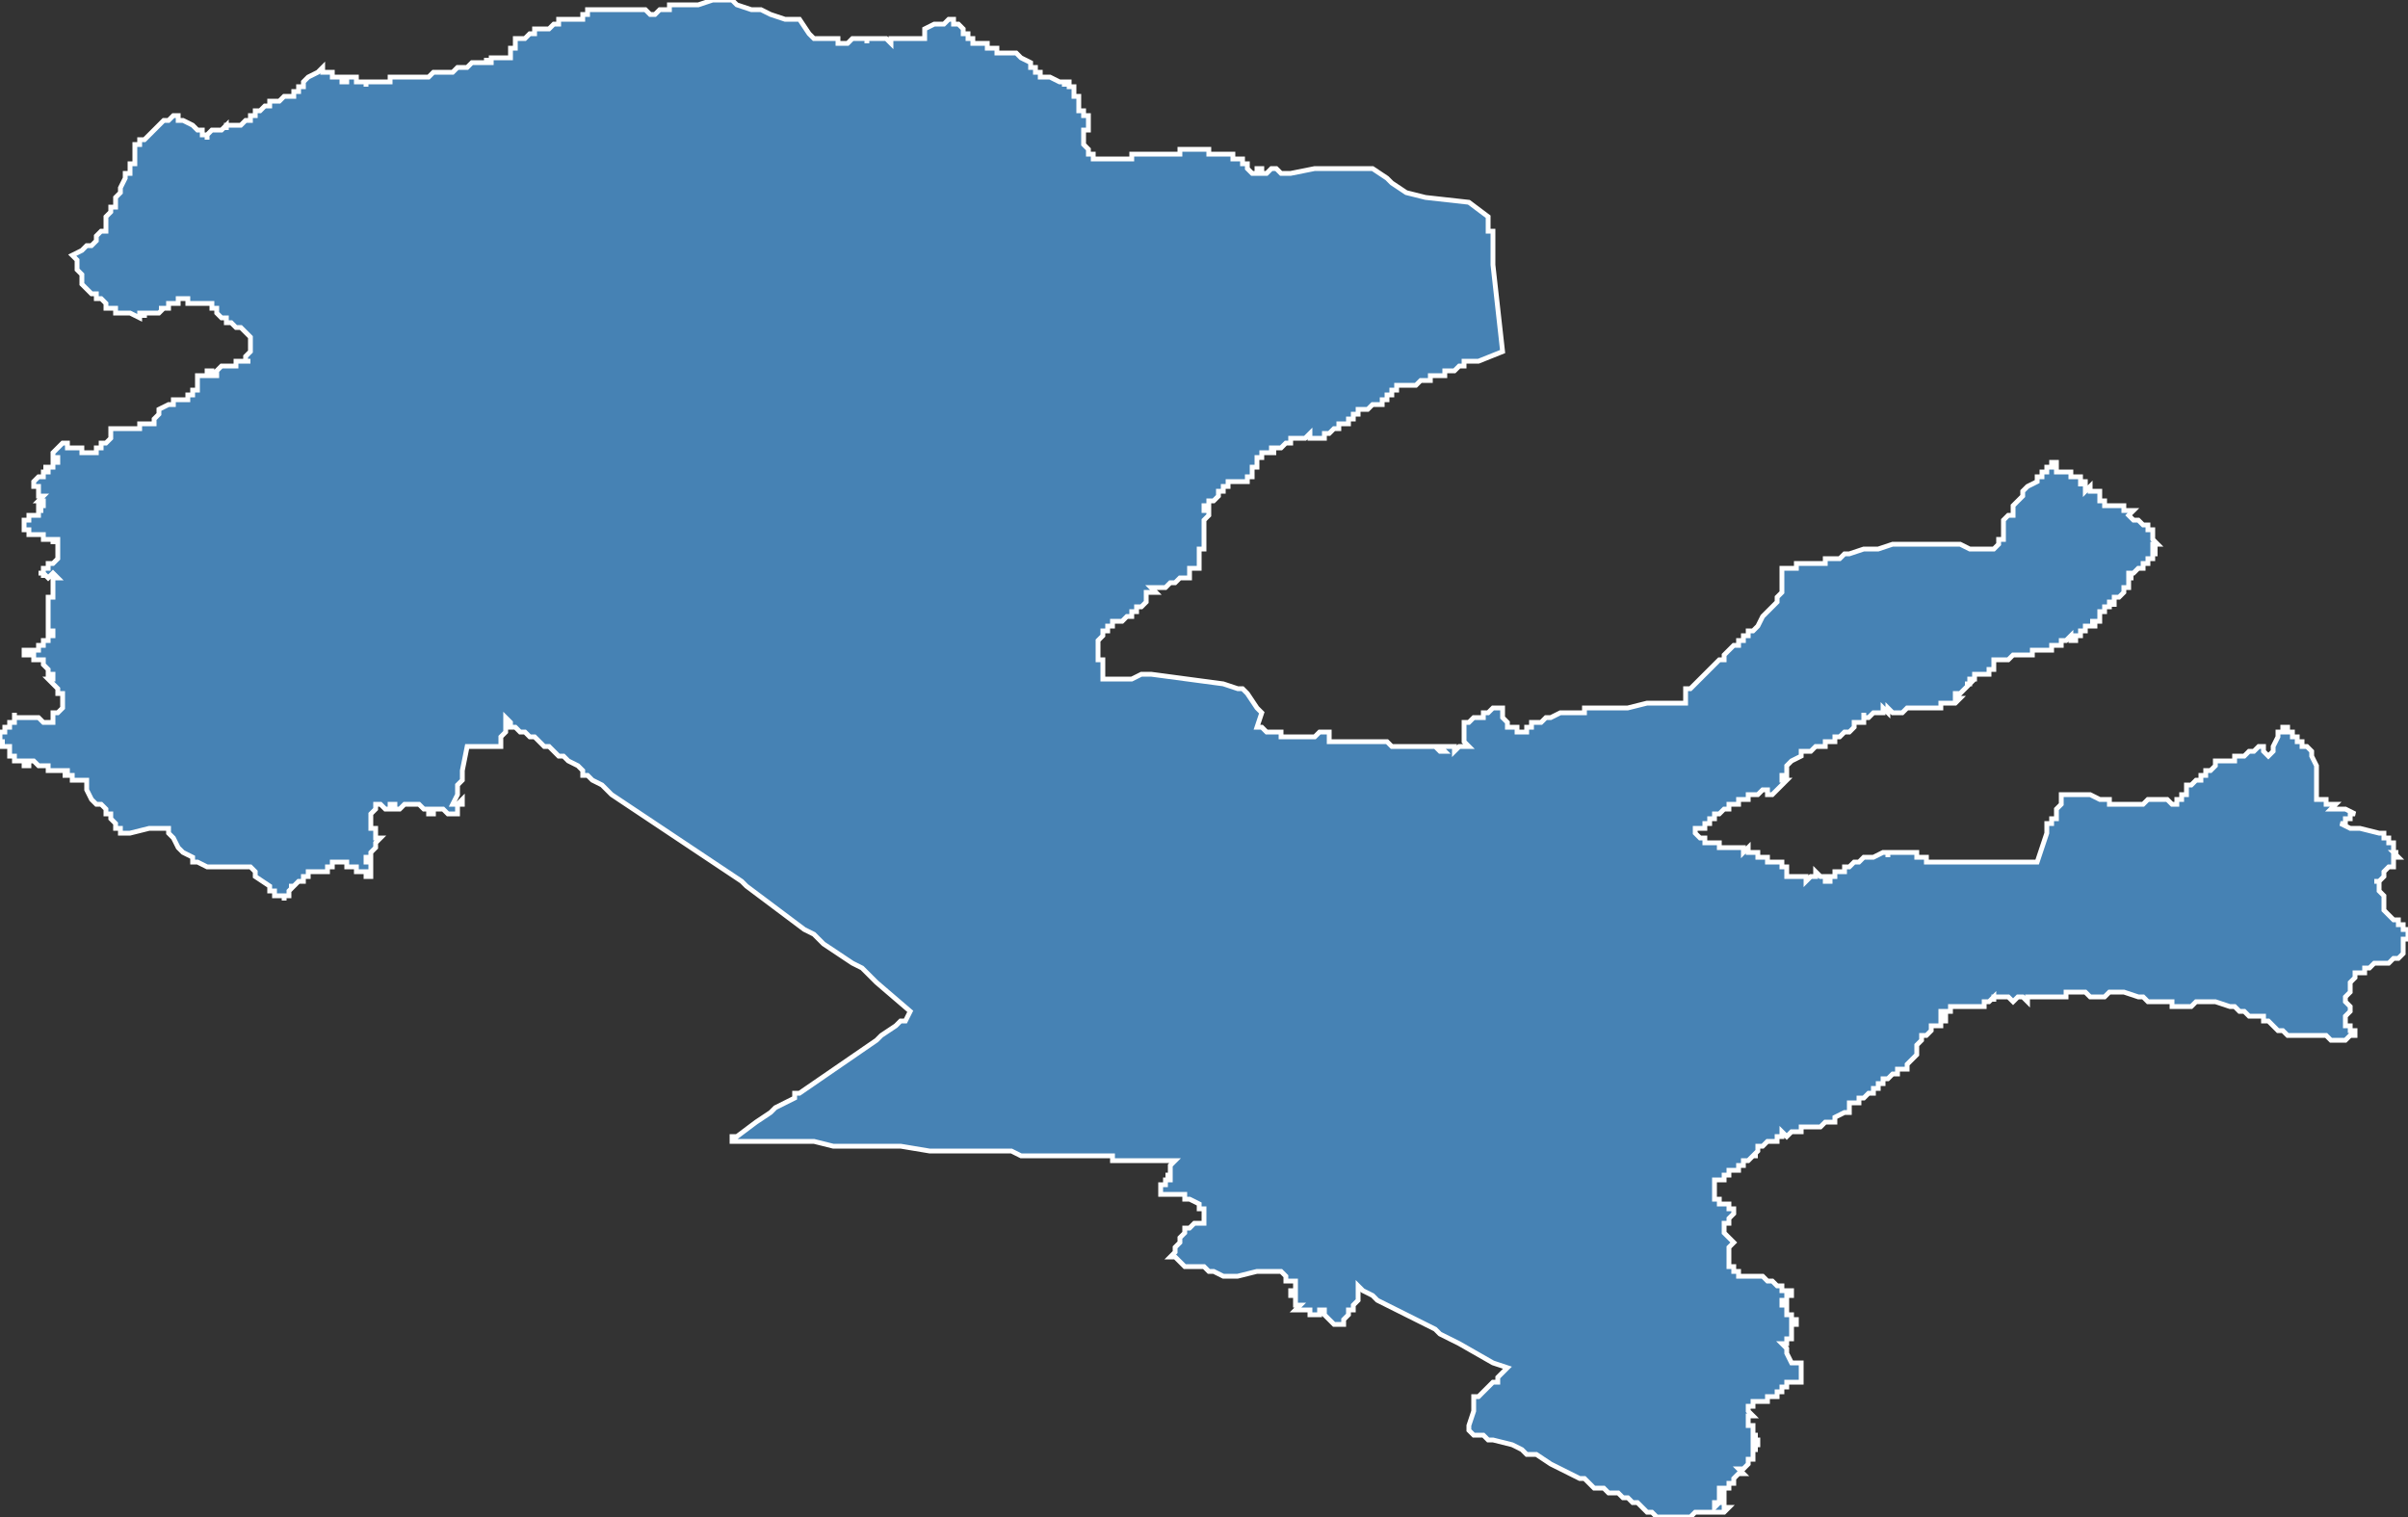 <?xml version="1.0" encoding="utf-8"?>
<svg version="1.1" id="svgmap" xmlns="http://www.w3.org/2000/svg" xmlns:xlink="http://www.w3.org/1999/xlink" x="0px" y="0px" width="100%" height="100%" viewBox="0 0 500 315">
<rect x="0" y="0" width="500" height="315" fill="#333333" stroke="none"/>
<polygon points="7,137 7,137 7,137 7,136 7,136 7,136 6,136 6,136 6,136 6,136 5,136 5,136 5,135 5,135 6,135 6,135 7,135 7,135 7,135 8,135 8,135 8,135 8,135 8,134 9,134 9,133 9,133 9,133 10,133 10,133 10,133 10,133 10,133 10,133 10,132 10,132 10,132 10,132 10,132 10,132 11,132 11,132 11,131 11,131 11,131 11,131 11,131 11,131 10,131 10,131 10,131 10,131 10,131 10,131 10,131 10,131 10,131 10,131 10,131 10,130 10,130 10,130 10,130 10,130 10,130 10,130 10,129 10,129 10,129 10,129 10,129 10,129 10,129 10,129 10,129 10,128 10,128 10,128 10,128 10,128 10,128 10,128 10,128 10,128 10,128 10,128 10,128 10,128 10,128 10,128 10,127 10,127 10,127 10,126 10,126 10,126 10,126 10,126 10,125 10,125 10,125 10,125 10,125 10,125 10,124 10,124 10,124 10,124 11,124 11,124 11,124 11,123 11,123 11,123 11,123 11,123 11,123 11,123 11,123 11,123 11,123 11,122 11,122 11,122 11,122 11,122 11,122 11,121 11,121 11,121 11,121 11,121 11,121 11,120 11,120 12,120 11,119 11,119 11,119 11,119 10,120 10,120 10,120 10,120 10,120 10,120 9,119 9,119 9,120 9,120 9,120 9,120 9,119 9,119 8,119 8,119 8,119 8,119 8,119 9,119 9,119 9,119 9,119 9,119 9,118 9,118 9,118 9,118 9,118 10,118 10,118 10,118 10,117 10,117 10,117 10,117 10,117 10,117 11,117 11,117 11,117 12,116 12,116 12,116 12,116 12,116 12,115 12,115 12,115 12,115 12,115 12,115 12,115 12,115 12,115 12,114 12,114 12,114 12,113 12,113 12,113 12,113 12,113 12,112 12,112 11,112 11,113 11,112 11,112 11,112 10,112 10,112 10,112 10,112 9,112 9,111 9,111 9,111 9,111 8,111 7,111 7,111 7,111 7,111 7,111 6,111 6,111 6,110 5,110 5,109 5,109 5,109 5,108 5,108 5,108 5,108 5,108 6,108 6,108 6,108 6,108 6,108 6,108 6,107 6,107 6,107 7,107 7,107 7,107 7,107 8,107 8,107 8,107 8,107 8,107 8,107 8,107 8,107 8,107 8,107 8,106 8,106 8,106 9,106 9,106 9,106 8,106 8,106 8,106 8,106 8,105 9,105 9,105 9,105 9,105 9,104 9,104 9,104 8,104 8,104 8,104 9,103 9,103 8,103 8,103 8,103 8,103 8,102 8,102 8,102 8,102 8,102 8,101 8,101 7,101 7,101 7,100 7,100 8,99 8,99 8,99 9,99 9,98 9,98 10,98 10,98 10,98 10,97 9,97 9,97 9,97 9,97 9,97 9,97 9,97 9,97 10,97 10,97 10,97 10,97 11,97 11,97 11,96 11,96 11,96 12,96 12,96 12,96 12,96 12,96 12,95 12,95 11,95 11,95 11,95 11,95 11,94 11,94 11,94 11,94 11,94 12,93 12,93 12,93 12,93 12,93 13,92 13,92 13,92 14,92 14,92 14,92 14,93 14,93 14,93 14,93 14,93 15,93 15,93 15,93 15,93 16,93 16,93 16,93 17,93 17,94 17,94 17,94 17,94 17,94 18,94 18,94 18,94 19,94 19,94 20,94 20,94 20,93 20,93 21,93 21,93 21,93 21,93 21,93 21,93 21,92 22,92 22,92 22,92 22,92 22,92 22,92 23,91 23,91 23,91 23,91 23,91 23,91 23,91 23,90 23,90 23,90 23,90 23,90 23,89 23,89 23,89 23,89 23,89 23,89 23,89 23,89 23,89 23,89 24,89 24,89 24,89 24,89 24,89 24,89 24,89 24,89 24,89 25,89 25,89 25,89 25,89 25,89 25,89 25,89 25,89 26,89 26,89 26,89 26,89 26,89 27,89 27,89 28,89 28,89 28,89 29,89 29,89 29,89 29,89 29,89 29,89 29,88 29,88 30,88 30,88 30,88 30,88 31,88 31,88 31,88 31,88 31,88 32,88 32,88 32,87 32,87 32,87 32,87 33,86 33,86 33,86 33,86 33,86 33,86 33,85 33,85 35,84 35,84 35,84 35,84 36,84 36,84 36,84 36,83 37,83 37,83 37,83 37,83 37,83 38,83 38,83 38,83 39,83 39,83 39,82 39,82 40,82 40,82 40,82 40,82 40,82 40,81 40,81 40,81 40,81 41,81 41,80 41,80 41,79 41,79 41,79 41,78 42,78 43,78 43,78 43,77 44,77 44,77 44,77 44,77 44,77 44,78 44,78 45,78 45,78 45,78 45,77 45,77 45,77 46,76 49,76 49,76 49,76 49,76 49,75 49,75 50,75 50,75 50,75 51,75 51,75 51,75 51,75 51,75 52,75 52,75 52,75 51,75 51,74 51,74 52,73 52,72 52,71 52,71 52,71 52,70 52,70 52,70 51,69 51,69 51,69 50,68 49,68 48,67 48,67 48,67 47,67 47,67 47,66 47,66 47,66 46,66 45,65 45,65 45,64 45,64 44,64 44,64 44,63 44,63 44,63 44,63 44,63 44,63 44,63 43,63 43,63 43,63 43,63 42,63 42,63 42,63 41,63 41,63 41,63 41,63 41,63 41,63 41,63 40,63 40,63 40,63 40,63 40,63 40,63 39,63 39,62 38,62 38,62 38,62 37,62 37,62 37,62 37,62 37,62 37,62 37,62 37,62 37,62 37,62 37,62 37,62 37,62 37,63 37,63 37,63 37,63 37,63 37,63 37,63 36,63 36,63 36,63 36,63 36,63 36,63 36,63 36,63 36,63 36,63 36,63 36,63 36,63 36,63 36,63 36,63 36,63 36,63 36,63 36,63 36,63 36,63 36,63 36,63 36,63 36,63 36,63 36,63 35,63 35,64 35,64 35,64 35,64 35,64 35,64 35,64 35,64 35,64 35,64 34,64 34,64 34,64 34,64 34,64 34,64 34,64 34,64 34,64 34,64 34,64 34,64 34,64 33,64 33,64 33,64 33,64 33,64 33,64 33,64 34,64 33,65 33,65 33,65 33,65 33,65 33,65 33,65 33,65 33,65 33,65 32,65 32,65 32,65 32,65 32,65 32,65 32,65 32,65 32,65 32,65 32,65 32,65 32,65 32,65 32,65 32,65 32,65 32,65 32,65 31,65 31,65 31,65 31,65 31,65 31,65 31,65 31,65 31,65 31,65 31,65 30,65 30,65 30,65 30,65 30,65 30,65 30,66 30,66 30,66 30,65 30,65 29,65 29,65 29,65 29,65 29,66 29,66 29,66 29,66 29,66 29,66 29,66 27,65 27,65 27,65 27,65 26,65 26,65 26,65 26,65 26,65 26,65 26,65 26,65 26,65 26,65 26,65 25,65 25,65 25,65 25,65 25,65 25,65 25,65 25,65 24,65 24,65 24,65 24,65 24,64 23,64 22,64 22,64 22,63 21,62 20,62 20,62 20,61 20,61 20,61 20,61 19,61 19,61 19,61 18,60 18,60 18,60 18,60 17,59 17,59 17,59 17,59 17,59 17,58 17,58 17,58 17,58 17,58 17,57 17,57 16,56 16,56 16,55 16,55 16,55 16,55 16,55 16,55 16,55 16,54 16,54 15,53 15,53 15,53 15,53 15,53 15,53 17,52 18,51 18,51 19,51 20,50 20,49 21,48 21,48 21,48 22,48 22,48 22,48 22,48 22,47 22,46 22,45 22,45 23,44 23,44 23,44 23,43 24,43 24,43 24,42 24,42 24,42 24,41 25,40 25,40 25,39 25,39 26,37 26,37 26,36 26,36 27,36 27,34 28,34 28,34 28,33 28,33 28,33 28,32 28,32 28,32 28,31 28,31 28,31 28,31 28,31 28,30 29,30 29,29 30,29 30,29 31,28 31,28 32,27 32,27 32,27 32,27 32,27 33,26 33,26 33,26 34,25 35,25 35,25 35,25 36,24 36,24 36,24 37,24 37,24 37,24 37,25 37,25 37,25 38,25 40,26 40,26 40,26 41,27 41,27 41,27 42,27 42,27 42,27 42,27 42,28 43,28 43,28 43,29 43,28 44,27 44,27 44,27 45,27 45,27 45,27 46,27 47,26 47,26 47,27 47,27 47,27 47,26 47,26 48,26 48,26 50,26 50,26 51,25 51,25 52,25 52,24 53,24 53,24 53,24 53,23 54,23 54,23 55,22 56,22 56,21 57,21 57,21 58,21 58,21 58,21 59,20 59,20 60,20 61,20 61,19 61,19 62,19 62,19 62,19 62,18 62,18 63,18 63,18 63,18 63,18 63,18 63,18 63,17 64,16 66,15 66,15 67,14 67,14 67,14 67,14 67,14 67,14 67,14 67,14 67,15 68,15 68,15 68,15 68,15 68,15 68,15 68,15 69,15 69,15 69,15 69,16 69,16 69,16 70,16 70,16 70,16 70,16 70,16 70,16 70,16 70,16 70,16 70,16 70,16 71,16 71,17 71,17 71,17 71,17 71,17 72,17 72,17 72,17 72,16 72,16 72,16 72,16 72,16 72,16 72,16 73,16 73,16 73,16 73,16 73,16 73,16 73,16 73,16 73,16 73,16 74,16 74,16 74,17 74,17 75,17 75,17 75,17 75,17 76,17 76,17 76,18 76,18 76,18 76,17 78,17 78,17 79,17 79,17 79,17 80,17 80,17 81,17 81,17 81,17 81,17 81,16 81,16 81,16 81,16 82,16 82,16 82,16 82,16 82,16 82,16 83,16 83,16 83,16 83,16 84,16 84,16 85,16 85,16 85,16 85,16 86,16 86,16 86,16 87,16 87,16 87,16 87,16 87,16 87,16 88,16 88,16 88,16 88,16 88,16 88,16 88,16 88,16 88,16 89,16 89,16 89,16 89,16 89,16 90,15 90,15 90,15 90,15 91,15 92,15 92,15 93,15 93,15 93,15 94,15 94,15 94,15 94,15 94,15 94,15 94,15 95,14 95,14 95,14 96,14 97,14 98,13 99,13 99,13 99,13 99,13 99,13 99,13 99,13 99,13 99,13 99,13 99,13 100,13 100,13 100,13 100,13 100,13 100,13 101,13 101,13 101,13 101,13 101,13 101,13 101,12 101,13 101,13 102,13 102,13 102,12 102,12 102,12 103,12 103,12 103,12 104,12 104,12 105,12 105,12 105,12 105,12 105,12 105,12 106,12 106,11 106,11 106,11 106,11 106,11 106,11 106,11 106,11 106,11 106,10 106,10 106,10 106,10 106,10 106,10 107,10 107,9 107,9 107,9 107,9 107,9 107,9 107,9 107,9 107,9 107,9 107,9 107,9 107,9 107,9 107,9 107,9 107,9 107,9 107,8 107,8 107,8 107,8 108,8 108,8 108,8 108,8 109,8 109,8 109,8 109,8 109,8 109,8 109,8 110,7 110,7 110,7 110,7 110,7 111,7 111,7 111,7 111,7 111,7 111,7 111,7 111,7 111,6 111,6 112,6 112,6 112,6 112,6 113,6 113,6 113,6 113,6 113,6 114,6 114,6 115,5 115,5 116,5 116,4 116,4 117,4 117,4 117,4 117,4 117,4 117,4 117,4 117,4 117,4 117,4 118,4 118,4 118,4 118,4 118,4 118,4 118,4 118,4 118,4 118,4 119,4 119,4 119,4 119,4 119,4 119,4 120,4 120,4 120,4 120,4 121,4 121,3 121,3 122,3 122,3 122,3 122,3 122,2 122,2 122,2 122,2 122,2 122,2 122,2 122,2 122,2 122,2 123,2 124,2 124,2 124,2 124,2 125,2 127,2 128,2 129,2 130,2 131,2 131,2 131,2 132,2 132,2 133,2 133,2 134,2 135,3 135,3 136,3 136,3 137,2 137,2 139,2 139,1 140,1 140,1 141,1 142,1 143,1 144,1 144,1 145,1 148,0 148,0 150,0 151,0 152,0 152,0 153,1 153,1 153,1 156,2 158,2 158,2 158,2 160,3 163,4 166,4 166,4 166,4 168,7 168,7 168,7 168,7 168,7 169,8 171,8 172,8 174,8 174,9 175,9 176,9 176,9 177,8 178,8 179,8 179,8 180,8 180,9 180,8 180,8 180,8 181,8 181,8 181,8 181,8 182,8 182,8 183,8 184,8 184,8 185,9 185,8 186,8 186,8 187,8 188,8 188,8 189,8 189,8 189,8 190,8 190,8 191,8 192,8 192,8 192,6 194,5 196,5 197,4 197,4 197,4 197,4 197,4 198,4 198,4 198,4 198,4 198,5 198,5 198,5 198,5 198,5 199,5 199,5 199,5 199,5 200,6 200,6 200,6 200,6 200,7 200,7 200,7 200,7 200,7 201,7 201,7 201,7 201,8 201,8 201,8 201,8 201,8 201,8 201,8 201,8 201,8 201,8 201,8 202,8 202,9 202,9 202,9 202,9 202,9 202,9 202,9 202,9 202,9 202,9 203,9 203,9 203,9 204,9 204,9 204,9 204,9 204,9 204,9 204,9 204,9 205,9 205,9 205,9 205,10 205,10 205,10 205,10 205,10 205,10 206,10 206,10 206,10 206,10 206,10 206,10 206,10 206,10 207,10 207,11 207,11 207,11 207,11 207,11 207,11 207,11 207,11 208,11 208,11 208,11 208,11 208,11 209,11 209,11 209,11 209,11 209,11 210,11 211,11 211,11 212,12 214,13 214,13 214,14 214,14 215,14 215,15 216,15 216,15 216,15 216,16 216,16 216,16 216,16 216,16 216,16 217,16 217,16 218,16 218,16 218,16 220,17 220,17 220,17 220,17 220,17 221,17 221,17 221,18 221,18 221,17 222,17 222,18 222,18 223,18 223,18 223,18 223,18 223,18 223,18 223,19 223,19 223,19 223,19 223,19 223,19 223,19 223,20 223,20 224,20 224,20 224,20 224,20 224,20 224,20 224,20 224,20 224,20 224,21 224,21 224,21 224,21 224,21 224,21 224,21 224,22 224,22 224,22 224,22 224,22 224,23 224,23 225,23 225,23 225,23 225,23 225,24 226,24 226,24 226,24 226,25 226,25 226,25 226,25 226,25 226,25 226,25 226,25 226,25 226,25 226,26 226,26 226,26 226,26 226,26 226,26 226,26 226,26 226,26 226,26 226,26 226,26 226,26 226,26 226,27 226,27 226,27 226,27 226,27 225,27 225,27 226,27 225,27 225,27 225,27 225,28 225,28 225,28 225,28 225,28 225,28 225,28 225,28 225,28 225,28 225,28 225,28 225,29 225,29 225,29 225,29 225,29 225,30 225,30 225,30 225,30 225,30 226,31 226,31 226,31 226,31 226,31 226,31 226,31 226,32 226,32 226,32 226,32 226,32 227,32 227,32 227,32 227,32 227,32 227,32 227,32 227,32 227,32 227,32 227,33 228,33 228,33 228,33 228,33 228,33 228,33 228,33 228,33 229,33 229,33 229,33 229,33 230,33 230,33 230,33 230,33 231,33 231,33 231,33 231,33 231,33 231,33 231,33 231,33 231,33 232,33 232,33 232,33 232,33 232,33 232,33 232,33 233,33 233,33 233,33 233,33 233,33 233,33 234,33 234,33 234,33 234,33 234,33 234,33 235,33 235,33 235,32 236,32 236,32 236,32 236,32 236,32 237,32 237,32 237,32 237,32 237,32 238,32 238,32 238,32 238,32 239,32 239,32 239,32 239,32 239,32 240,32 240,32 240,32 241,32 241,32 241,32 241,32 241,32 241,32 242,32 242,32 243,32 243,32 244,32 244,32 245,32 245,32 245,32 245,31 246,31 247,31 247,31 247,31 248,31 249,31 249,31 250,31 250,31 251,31 251,32 251,32 251,32 251,32 252,32 252,32 252,32 252,32 253,32 253,32 254,32 254,32 256,32 256,32 256,32 256,32 256,32 256,33 256,33 256,33 256,33 257,33 257,33 258,33 258,33 258,34 258,34 258,34 258,34 259,34 259,34 259,34 259,34 259,35 260,36 260,36 261,36 261,36 261,35 261,35 262,35 262,35 262,36 262,36 262,35 262,36 263,36 263,36 263,36 264,35 264,35 265,35 265,35 266,36 266,36 266,36 266,36 267,36 267,36 267,36 268,36 268,36 268,36 273,35 274,35 275,35 277,35 280,35 280,35 281,35 283,35 285,35 288,37 288,37 289,38 289,38 292,40 296,41 305,42 309,45 309,48 310,48 310,50 310,51 310,55 310,55 312,73 307,75 307,75 306,75 306,75 305,75 305,75 304,75 304,75 304,76 304,76 303,76 303,76 303,76 303,76 302,77 302,77 302,77 301,77 300,77 300,77 300,77 300,77 300,77 300,78 298,78 297,78 297,78 297,79 296,79 296,79 295,79 295,79 295,79 294,80 294,80 294,80 294,80 293,80 293,80 293,80 293,80 292,80 291,80 291,80 291,80 291,80 290,80 290,80 290,81 290,81 290,81 289,81 289,81 289,81 289,81 289,82 289,82 288,82 288,82 288,83 288,83 288,83 287,83 287,84 286,84 286,84 286,84 285,84 285,84 284,85 283,85 283,85 283,85 283,85 282,85 282,86 282,86 282,86 282,86 281,86 281,86 281,86 281,86 281,86 281,86 281,86 281,87 281,87 281,87 281,87 281,87 280,87 280,87 280,87 280,88 280,88 280,88 279,88 279,88 279,88 279,88 278,88 278,88 278,89 278,89 277,89 277,89 277,89 276,90 276,90 276,90 276,90 276,90 276,90 276,90 276,90 276,90 276,90 276,90 275,90 275,90 275,90 275,91 275,91 275,91 275,91 275,91 275,91 275,91 275,91 274,91 274,91 274,91 274,91 274,91 273,91 273,91 273,91 273,91 272,91 272,91 272,90 272,90 271,91 271,91 271,91 271,91 270,91 270,91 270,91 269,91 269,91 269,91 269,91 268,91 268,91 268,92 268,92 268,92 267,92 267,92 267,92 266,93 266,93 266,93 266,93 266,93 265,93 265,93 265,93 265,93 264,93 264,94 265,94 264,94 264,94 264,94 264,94 264,94 264,94 264,94 264,94 264,94 263,94 263,94 263,94 263,94 262,94 262,95 262,95 261,95 261,95 261,95 261,95 261,95 261,95 261,95 261,95 261,96 261,96 261,97 261,97 260,97 260,97 260,97 260,98 260,98 260,98 260,99 260,99 260,99 260,99 260,99 260,99 259,99 259,100 259,100 259,100 259,100 258,100 258,100 258,100 258,100 258,100 258,100 257,100 257,100 256,100 256,100 255,100 255,100 255,101 255,101 255,101 255,101 255,101 254,101 254,101 254,101 254,101 254,101 254,101 254,101 254,101 254,101 254,101 254,102 254,102 253,102 253,102 253,102 253,102 253,102 253,102 253,103 253,103 253,103 253,103 253,103 253,103 253,103 253,103 253,103 252,104 252,104 252,104 252,104 252,104 252,104 252,104 251,104 251,105 251,105 251,105 250,105 250,105 250,105 250,106 250,106 250,106 250,106 250,106 250,106 251,106 251,106 251,107 251,107 251,107 251,107 250,108 250,108 250,108 250,108 250,108 250,109 250,109 250,109 250,109 250,109 250,110 250,110 250,110 250,110 250,110 250,110 250,111 250,111 250,111 250,112 250,112 250,113 250,114 250,114 250,114 249,114 249,115 249,115 249,116 249,117 249,117 249,117 249,117 249,118 249,118 249,118 249,118 249,118 249,118 249,118 247,118 247,118 247,118 247,119 247,119 247,119 247,119 247,119 247,120 246,120 246,120 246,120 245,120 244,121 244,121 243,121 243,121 242,122 242,122 242,122 241,122 240,122 240,122 240,122 239,122 240,123 239,123 239,123 239,123 238,123 238,123 238,123 238,123 238,123 238,123 238,123 238,124 238,124 238,124 238,125 238,125 237,126 237,126 237,126 236,126 236,127 235,127 235,127 235,127 235,128 234,128 234,128 234,128 233,129 233,129 233,129 232,129 232,129 231,129 231,130 231,130 231,130 230,130 230,131 230,131 230,131 229,131 229,132 229,132 229,132 228,133 228,133 228,133 228,133 228,134 228,134 228,134 228,134 228,135 228,135 228,135 228,136 228,136 228,136 228,137 228,137 228,137 229,137 229,138 229,138 229,138 229,138 229,138 229,138 229,141 229,141 229,141 230,141 230,141 230,141 235,141 237,140 237,140 238,140 239,140 254,142 257,143 257,143 257,143 258,143 258,143 259,144 261,147 262,148 262,148 261,151 261,151 261,151 262,151 262,151 262,151 263,152 263,152 263,152 264,152 264,152 264,152 265,152 265,152 266,152 266,153 266,153 267,153 267,153 267,153 267,153 268,153 268,153 269,153 270,153 270,153 271,153 271,153 271,153 271,153 272,153 272,153 272,153 273,153 273,153 274,152 274,152 274,152 274,152 274,152 274,152 275,152 275,152 275,152 276,152 276,152 276,152 276,153 276,153 276,153 276,154 276,154 276,154 276,154 277,154 278,154 278,154 279,154 279,154 280,154 280,154 284,154 284,154 285,154 286,154 287,154 287,154 288,154 289,155 289,155 289,155 291,155 292,155 295,155 296,155 296,155 298,155 298,155 299,156 300,156 300,156 300,156 300,156 299,155 299,155 299,155 299,155 299,155 299,155 299,155 299,155 300,155 300,155 300,155 301,155 301,155 302,155 302,156 302,156 303,155 304,155 304,155 305,155 305,155 305,155 304,154 304,153 304,153 304,152 304,151 304,151 304,150 305,150 305,150 305,150 305,150 306,149 306,149 306,149 307,149 307,149 307,149 308,149 308,148 308,148 309,148 310,147 310,147 311,147 311,147 311,147 311,147 312,147 312,147 312,147 312,147 312,148 312,148 312,148 312,148 312,149 312,149 312,149 312,149 312,149 313,150 313,150 313,150 313,151 313,151 313,151 313,151 314,151 314,151 314,151 315,151 315,151 315,152 316,152 316,152 316,152 317,152 317,152 317,151 317,151 317,151 317,151 318,151 318,151 318,151 318,150 319,150 320,150 320,150 321,149 322,149 322,149 324,148 324,148 324,148 324,148 325,148 325,148 325,148 326,148 326,148 329,148 329,147 330,147 332,147 333,147 333,147 333,147 333,147 334,147 335,147 337,147 338,147 338,147 342,146 342,146 343,146 343,146 344,146 344,146 344,146 345,146 346,146 347,146 348,146 349,146 349,146 349,146 349,146 350,146 350,146 350,146 350,146 350,145 350,145 350,145 350,144 350,144 350,144 350,144 350,144 350,144 350,144 350,143 351,143 351,143 351,143 351,143 351,143 352,142 353,141 353,141 353,141 355,139 355,139 355,139 355,139 356,138 356,138 357,137 357,137 357,137 358,137 358,137 358,136 359,135 359,135 359,135 359,135 360,134 360,134 360,134 360,134 361,134 361,134 361,134 361,134 361,133 361,133 362,133 362,133 362,133 362,132 362,132 363,132 363,132 363,132 363,132 363,132 363,131 363,131 363,131 364,131 364,131 364,131 365,130 365,130 366,128 367,127 367,127 368,126 368,126 369,125 369,125 369,125 369,125 369,124 370,123 370,123 370,123 370,123 370,120 370,120 370,120 370,120 370,119 370,119 370,118 370,118 370,118 370,118 371,118 372,118 373,118 373,117 373,117 373,117 376,117 377,117 377,117 379,117 379,116 380,116 382,116 383,115 384,115 384,115 387,114 389,114 390,114 390,114 390,114 393,113 393,113 397,113 397,113 399,113 400,113 400,113 403,113 403,113 404,113 405,113 407,113 409,114 409,114 410,114 411,114 411,114 412,114 413,114 414,114 414,114 414,114 414,114 415,113 415,113 415,113 415,112 416,112 416,112 416,112 416,112 416,111 416,111 416,111 416,110 416,110 416,110 416,110 416,110 416,109 416,109 416,109 416,109 416,109 416,109 416,109 416,109 416,108 416,108 417,107 418,107 418,106 418,105 418,105 419,104 420,103 420,102 420,102 421,101 421,101 421,101 421,101 423,100 423,99 424,99 424,98 425,98 425,97 425,97 426,97 426,97 426,97 426,96 427,96 427,97 427,97 426,97 426,97 426,97 426,97 426,97 427,97 427,97 427,97 427,97 427,98 428,98 428,98 428,98 428,98 428,98 428,98 428,98 428,98 428,98 429,98 429,98 429,98 429,98 429,98 430,98 430,98 430,99 430,99 430,99 430,99 431,99 431,99 431,99 431,99 431,99 431,99 431,99 431,99 431,99 432,99 432,99 432,100 432,100 432,100 432,100 432,100 432,100 432,100 432,100 432,100 432,101 432,101 432,101 432,101 432,100 432,100 432,100 433,100 433,101 433,101 433,101 433,101 433,101 433,101 433,101 433,101 433,101 433,102 433,102 433,102 433,102 434,101 434,101 434,101 434,101 434,102 434,102 434,102 434,102 435,102 435,102 435,102 435,102 435,102 435,102 435,102 435,102 435,102 435,102 435,102 436,102 436,102 436,103 436,103 436,103 436,103 436,103 436,103 436,104 436,104 436,104 436,104 436,104 437,104 437,105 437,105 437,105 437,105 438,105 438,105 438,105 438,105 438,105 438,105 438,105 438,105 438,105 439,105 439,105 439,105 439,105 439,105 439,105 440,105 440,105 440,105 441,105 441,105 441,105 441,105 441,105 441,106 441,106 441,106 441,106 442,106 442,106 442,106 442,106 443,106 443,106 443,106 443,106 442,107 442,107 442,107 443,108 443,108 443,108 443,108 443,108 444,108 444,108 444,108 445,109 445,109 445,109 445,109 445,109 446,109 446,109 446,109 446,109 446,110 446,110 447,110 447,110 447,111 447,111 447,111 447,111 447,111 447,111 447,111 447,111 447,111 447,111 447,112 447,112 447,112 447,112 447,112 447,112 447,112 447,112 447,112 447,112 447,112 447,112 448,113 448,113 448,113 447,113 447,113 447,113 448,113 448,113 448,113 447,113 447,113 447,114 448,114 448,114 448,114 447,114 447,114 447,114 447,114 447,114 447,114 447,115 447,115 447,115 447,115 448,115 447,115 447,115 447,115 447,115 447,115 447,115 447,115 447,115 447,115 447,116 447,116 447,116 447,116 447,116 447,116 447,116 447,116 446,116 446,116 446,116 446,116 446,116 446,116 446,116 446,116 446,116 446,117 446,117 446,117 446,117 446,117 446,117 446,117 446,117 446,117 446,117 446,117 445,117 445,117 445,117 445,117 445,117 445,117 445,118 445,118 445,118 445,118 445,118 445,118 445,118 445,118 445,118 445,118 445,118 444,118 444,118 444,118 444,118 444,118 444,118 444,118 444,118 444,118 443,119 443,119 443,119 443,119 443,119 443,119 443,119 443,119 443,119 443,119 443,119 443,119 443,119 443,119 442,119 442,119 442,119 442,120 443,120 443,120 443,120 442,120 442,120 442,120 443,120 443,120 443,120 442,120 442,120 442,120 442,120 443,120 443,120 443,120 442,120 442,121 442,121 442,121 442,121 442,121 442,121 442,121 442,121 442,121 442,121 442,122 442,122 442,122 442,122 442,122 442,122 442,122 442,122 442,122 442,122 441,122 441,123 441,123 441,123 441,123 441,123 441,123 441,123 441,123 441,123 441,123 440,124 440,124 440,124 440,124 440,124 440,124 440,124 440,124 440,124 440,124 439,124 439,124 439,124 439,124 439,124 439,124 439,124 439,124 439,124 439,124 439,124 439,124 439,125 439,125 439,125 439,125 439,125 439,125 439,125 439,125 439,125 439,125 439,125 439,125 439,126 439,126 439,125 438,125 438,125 438,125 438,126 438,126 438,126 438,126 438,126 437,126 437,126 437,127 437,127 437,127 437,127 437,127 437,127 437,127 437,127 436,127 436,127 437,127 437,127 436,127 436,127 436,127 436,127 436,127 436,127 436,127 436,128 436,128 436,128 436,128 436,128 436,129 435,129 435,129 435,129 435,129 435,129 435,129 434,129 434,129 434,129 435,129 435,129 435,130 435,130 434,130 434,130 434,130 434,130 434,130 434,130 433,130 433,131 433,131 433,131 433,131 433,131 433,131 433,131 433,131 433,131 432,131 432,131 432,131 432,131 432,132 431,132 431,132 431,132 431,132 431,132 431,133 430,133 430,133 430,133 430,133 430,132 430,132 430,132 430,132 429,133 429,133 429,133 429,133 429,133 429,133 429,133 429,133 429,133 429,133 429,133 429,133 429,133 429,133 428,133 428,133 428,134 428,134 428,134 428,134 428,134 427,134 427,134 427,134 427,134 427,134 427,134 427,134 426,134 426,135 426,135 426,135 426,135 426,135 425,135 425,135 425,135 425,135 425,135 425,135 425,135 424,135 424,135 424,135 424,135 424,135 424,135 424,135 423,135 423,135 423,135 423,135 423,135 423,135 423,135 423,135 422,135 422,135 422,135 422,135 422,136 421,136 421,136 421,136 421,136 421,136 421,136 421,136 421,136 420,136 420,136 420,136 420,136 420,136 420,136 420,136 420,136 419,136 419,136 419,136 419,136 419,136 419,136 419,136 419,136 419,136 418,136 418,136 418,136 418,136 417,137 417,137 417,137 417,137 417,137 417,137 416,137 416,137 416,137 416,137 416,137 416,137 416,137 416,137 416,137 416,137 416,137 416,137 416,137 415,137 415,137 415,137 415,137 415,137 415,137 415,137 415,137 414,137 414,137 414,137 414,138 414,138 414,138 414,138 414,138 414,138 414,138 414,138 414,138 414,139 414,139 414,139 414,139 414,139 414,139 413,139 413,140 413,140 413,140 413,140 413,140 413,140 413,140 413,140 412,140 412,140 412,140 412,140 412,140 412,140 412,140 412,140 411,140 411,140 411,140 411,140 411,140 411,140 411,140 411,140 411,140 411,140 411,140 411,140 411,140 411,140 410,140 410,140 410,140 410,140 410,140 410,140 410,141 410,141 410,141 410,141 409,141 409,141 409,141 409,141 409,141 409,141 409,141 409,141 409,141 409,142 409,142 409,142 409,142 409,142 408,142 409,142 408,143 408,143 408,143 408,143 408,143 408,143 408,143 408,143 408,143 407,144 407,144 407,144 407,144 407,144 407,144 407,144 407,144 407,144 407,144 407,144 407,144 407,144 407,144 407,144 407,144 407,144 407,144 407,144 407,144 407,144 406,144 406,145 406,145 406,145 406,145 407,145 407,145 407,145 407,145 407,145 407,145 407,145 407,145 407,145 407,145 407,145 407,145 407,145 406,146 406,146 406,146 406,146 406,146 406,146 406,146 406,146 406,146 406,146 406,146 406,146 406,146 405,146 405,146 405,146 405,146 404,146 404,146 404,146 404,146 404,146 403,146 403,146 403,146 403,146 403,146 403,146 403,146 403,146 403,146 403,146 403,147 402,147 402,147 402,147 402,147 402,147 402,147 402,147 402,147 402,147 402,147 402,147 401,147 401,147 401,147 400,147 400,147 400,147 400,147 400,147 400,147 400,147 400,147 400,147 400,147 400,147 400,147 399,147 399,147 399,147 399,147 399,147 399,147 399,147 399,147 398,147 398,147 398,147 398,147 398,147 398,147 398,147 397,147 397,147 397,147 397,147 397,147 397,147 397,147 396,147 396,147 396,147 396,147 395,148 395,148 395,148 394,148 394,148 394,148 394,148 394,148 394,148 393,148 393,148 393,148 393,148 392,147 392,147 392,147 392,147 392,147 392,147 392,148 392,148 392,148 391,147 391,147 391,147 391,147 391,148 391,148 391,148 391,148 391,148 391,148 390,148 390,148 389,148 389,148 389,148 389,148 388,149 388,149 388,149 388,149 388,149 387,149 387,149 387,148 387,148 387,149 387,149 387,149 387,149 387,149 387,149 387,149 387,149 387,149 387,150 386,150 386,150 386,150 386,150 386,150 386,150 386,150 386,150 386,150 385,150 385,151 385,151 385,151 385,151 385,151 385,151 385,151 385,151 385,151 384,152 384,152 384,152 384,152 384,152 383,152 382,153 382,153 382,153 381,153 381,154 381,154 380,154 380,154 380,154 380,154 380,154 380,154 380,154 380,154 379,154 379,154 379,154 379,154 379,154 379,155 379,155 379,155 378,155 378,155 378,155 378,155 378,155 378,155 378,155 378,155 377,155 377,155 377,155 377,155 376,156 376,156 375,156 375,156 374,156 374,157 374,157 374,157 374,157 374,157 374,157 374,157 374,157 374,157 372,158 372,158 371,159 371,161 370,161 370,162 371,162 371,162 369,164 369,164 369,164 369,164 368,165 368,165 368,165 368,165 368,165 367,165 367,165 367,164 367,164 367,164 367,164 367,164 366,164 366,164 366,164 366,164 366,164 365,165 364,165 364,165 364,165 363,165 363,166 362,166 361,166 361,167 361,167 360,167 359,167 359,167 359,167 359,168 358,168 358,168 357,169 357,169 357,169 357,169 357,169 356,169 356,170 355,170 355,170 355,171 355,171 354,171 354,171 354,171 354,171 354,171 354,171 354,172 354,172 354,172 354,172 353,172 353,172 353,172 353,172 352,172 352,173 352,173 352,173 352,173 352,173 352,173 353,174 353,174 353,174 353,174 353,174 353,174 354,174 354,174 354,175 354,175 355,175 355,175 355,175 355,175 355,175 356,175 356,175 356,175 356,175 356,175 357,175 357,175 357,175 357,176 357,176 357,176 358,176 358,176 358,176 358,176 359,176 359,176 359,176 359,176 360,176 360,176 360,176 360,176 360,176 361,176 361,176 361,176 361,176 362,176 362,176 362,177 362,177 362,177 363,176 363,176 363,177 364,177 364,177 364,177 364,177 365,177 365,177 365,177 365,177 365,178 365,178 365,178 366,178 367,178 367,179 367,179 367,179 367,179 367,179 367,179 367,179 367,179 367,179 367,179 367,179 368,179 368,179 368,179 368,179 368,179 368,179 369,179 369,179 369,179 369,179 369,179 369,179 369,179 369,179 369,179 369,179 370,179 370,179 370,179 370,179 370,179 370,179 370,180 371,180 371,180 371,181 371,181 371,181 371,181 371,181 371,181 371,182 371,182 371,182 372,182 372,182 372,182 372,182 372,182 372,182 372,182 372,182 372,182 373,182 373,182 373,182 373,182 373,182 374,182 374,182 374,182 374,182 374,182 374,182 374,182 374,182 374,182 374,182 375,182 375,183 375,183 375,183 375,183 376,182 376,182 376,182 376,182 376,182 377,182 377,182 377,181 377,181 378,182 378,182 378,182 378,182 378,182 378,182 378,182 378,182 379,182 379,182 379,182 379,182 379,183 380,183 380,183 380,183 380,183 380,182 380,182 380,182 381,182 381,181 381,181 381,181 381,181 382,181 383,181 383,181 383,181 383,181 383,181 383,180 383,180 384,180 384,180 384,180 384,180 384,180 385,179 385,179 385,179 386,179 386,179 386,179 386,179 387,178 387,178 387,178 387,178 387,178 388,178 388,178 388,178 389,178 389,178 391,177 391,177 392,177 392,177 392,178 392,178 392,178 392,178 392,177 393,177 393,177 393,177 394,177 394,177 394,177 394,177 395,177 395,177 395,177 396,177 397,177 398,177 398,177 398,177 398,178 398,178 399,178 399,178 399,178 399,178 400,178 400,178 400,178 400,179 401,179 401,179 401,179 401,179 401,179 401,179 403,179 404,179 404,179 404,179 404,179 404,179 409,179 409,179 411,179 417,179 423,179 423,179 423,179 425,173 425,173 425,172 425,172 425,172 425,172 425,172 425,171 426,171 426,171 426,171 426,171 426,170 426,170 426,170 426,170 426,170 426,170 426,170 426,170 426,170 427,170 427,170 427,169 427,168 428,167 428,166 428,166 428,166 428,166 428,166 428,166 428,165 428,165 428,165 428,165 428,165 428,165 428,165 428,165 428,165 429,165 429,165 429,165 429,165 430,165 431,165 432,165 433,165 433,165 434,165 436,166 437,166 437,166 437,166 437,166 438,166 438,167 438,167 439,167 439,167 440,167 441,167 442,167 442,167 442,167 443,167 443,167 445,167 446,166 446,166 447,166 447,166 448,166 448,166 449,166 450,166 450,166 450,166 451,167 451,167 451,167 451,167 451,167 451,167 451,167 451,167 451,167 452,167 452,167 452,167 452,167 452,166 452,166 452,166 452,166 452,166 452,166 453,166 453,166 453,166 453,166 453,166 453,166 453,165 453,165 453,165 453,165 453,165 454,165 454,165 454,165 454,165 454,165 454,165 454,165 454,164 454,164 454,164 454,164 454,164 454,164 454,164 454,163 454,163 455,163 456,162 456,162 456,162 456,162 456,162 456,162 457,162 457,162 457,162 457,161 457,161 457,161 457,161 458,161 458,161 458,161 458,161 458,161 458,160 458,160 458,160 459,160 459,160 459,160 459,160 459,160 460,159 460,159 460,159 460,159 460,159 460,159 460,159 460,159 460,159 460,158 460,158 460,158 460,158 460,158 460,158 460,158 460,158 460,158 461,158 461,158 462,158 462,158 462,158 463,158 463,158 463,158 464,158 464,158 464,158 464,157 464,157 464,157 464,157 464,157 464,157 464,157 464,157 465,157 465,157 465,157 465,157 465,157 466,157 466,157 467,156 467,156 467,156 467,156 468,156 468,156 468,156 468,156 469,155 469,155 469,155 469,155 469,155 470,155 470,156 470,156 470,156 470,156 470,156 470,156 471,157 471,157 471,157 471,157 472,156 472,156 472,156 472,155 473,153 473,152 473,152 474,152 474,152 474,152 474,151 474,151 474,151 474,151 475,151 475,151 475,152 475,152 476,152 476,153 476,153 477,153 477,153 477,154 478,154 478,155 479,155 480,156 480,156 480,157 480,157 480,157 481,159 481,160 481,160 481,161 481,162 481,162 481,162 481,163 481,163 481,164 481,164 481,164 481,164 481,164 481,165 481,165 481,165 481,165 481,165 481,165 481,165 481,166 483,166 483,167 483,167 484,167 485,167 485,167 484,168 484,168 485,168 487,168 489,169 488,169 488,170 487,170 487,171 487,171 487,171 487,171 486,171 486,171 488,172 488,172 489,172 490,172 490,172 494,173 495,173 495,174 495,174 496,174 496,174 496,174 496,174 496,175 496,175 496,175 497,175 497,176 497,177 498,177 498,177 498,177 498,177 498,177 497,177 497,177 498,178 498,178 498,178 498,178 497,178 497,178 497,179 497,179 497,179 497,179 497,180 496,180 496,180 496,180 495,181 495,181 495,181 495,182 495,182 495,182 494,183 494,183 493,183 493,183 493,183 493,183 493,183 493,183 494,183 494,183 494,184 494,184 494,185 494,185 494,185 494,185 494,185 495,186 495,187 495,187 495,187 495,187 495,188 495,188 495,189 495,189 495,189 495,189 495,189 496,190 496,190 496,190 496,190 496,190 497,191 497,191 497,191 498,191 498,191 498,191 498,191 498,191 498,192 498,192 498,192 498,192 499,192 499,192 499,193 499,193 499,193 499,193 499,193 500,193 500,194 500,194 500,194 500,194 500,194 500,194 500,194 500,194 500,195 500,195 500,195 500,195 500,195 500,195 500,195 500,195 499,195 499,196 499,196 499,196 499,196 499,197 499,197 499,197 499,197 499,197 499,198 499,198 499,198 499,198 498,199 498,199 498,199 497,199 496,200 496,200 496,200 496,200 495,200 495,200 494,200 494,200 494,200 493,200 493,200 493,200 493,200 493,200 493,200 493,200 493,200 493,200 492,201 492,201 491,201 491,202 491,202 490,202 490,202 489,202 489,203 489,203 489,203 489,203 489,203 488,204 488,204 488,204 488,204 488,205 488,205 488,205 488,205 488,206 488,206 488,206 488,206 488,206 487,207 487,207 487,207 487,207 487,208 487,208 487,208 487,208 487,208 487,208 488,209 488,210 488,210 488,210 487,211 487,211 487,211 487,211 487,212 487,212 487,212 487,212 487,213 487,213 487,213 487,213 488,213 488,213 488,213 488,214 488,214 488,214 488,214 488,214 489,214 489,214 489,215 488,215 488,215 488,215 487,216 487,216 487,216 487,216 485,216 484,216 484,216 483,215 481,215 479,215 477,215 476,215 475,215 474,214 474,214 474,214 473,214 473,214 473,214 472,213 472,213 471,212 471,212 471,212 470,212 470,211 468,211 467,211 467,211 466,210 465,210 464,209 464,209 463,209 463,209 460,208 459,208 459,208 458,208 457,208 456,208 455,209 455,209 455,209 453,209 453,209 452,209 452,209 452,209 452,209 451,209 451,209 451,209 451,208 450,208 450,208 450,208 449,208 449,208 448,208 447,208 447,208 446,208 446,208 446,208 445,207 445,207 445,207 445,207 445,207 444,207 444,207 444,207 444,207 444,207 441,206 441,206 441,206 440,206 439,206 438,206 437,207 436,207 435,207 435,207 435,207 435,207 435,207 434,207 434,207 434,207 433,206 433,206 433,206 433,206 432,206 432,206 432,206 432,206 432,206 432,206 431,206 431,206 430,206 430,206 429,206 429,207 427,207 427,207 427,207 427,207 425,207 425,207 425,207 424,207 424,207 424,207 424,207 423,207 423,207 422,207 422,207 422,207 422,207 422,207 422,207 422,207 421,207 421,207 421,208 421,208 421,208 420,207 420,207 420,207 419,207 419,207 419,207 418,208 418,208 418,208 417,207 417,207 417,207 416,207 416,207 416,207 416,207 415,207 415,207 415,207 414,207 414,208 414,207 414,207 413,208 413,208 413,208 412,208 412,208 412,208 412,208 412,209 411,209 411,209 411,209 411,209 411,209 410,209 409,209 409,209 409,209 409,209 408,209 408,209 407,209 407,209 407,209 407,209 406,209 406,209 405,209 405,209 405,209 405,210 405,210 404,210 404,210 404,210 404,210 404,210 404,210 403,210 403,210 403,210 403,211 403,211 404,211 404,211 404,211 404,212 404,212 404,212 404,212 403,212 403,212 403,212 403,212 403,213 403,213 402,213 401,213 401,213 401,213 401,214 401,214 401,214 401,214 401,214 401,214 401,214 401,214 400,215 400,215 400,215 400,215 400,215 400,215 399,215 399,215 399,215 399,215 399,215 399,216 399,216 399,216 399,216 399,216 398,217 398,217 398,217 398,217 398,217 398,217 398,217 398,217 398,217 398,218 398,218 398,218 398,218 398,219 398,219 398,219 398,219 397,220 397,220 397,220 397,220 397,220 397,220 397,220 397,220 397,220 396,221 396,221 396,221 396,221 396,221 396,221 396,221 396,222 396,222 395,222 395,222 395,222 395,222 394,222 394,222 394,222 394,222 394,223 394,223 394,223 394,223 394,223 394,223 394,223 394,223 394,223 393,223 393,223 393,223 393,223 393,223 393,223 393,223 392,224 392,224 392,224 392,224 392,224 391,224 391,224 391,224 391,225 391,225 391,225 391,225 391,225 390,225 390,225 390,225 390,226 390,226 390,226 390,226 390,226 390,226 389,226 389,226 389,227 389,227 389,227 389,227 389,227 389,227 388,227 388,227 388,227 388,227 388,227 388,227 388,227 388,227 387,228 387,228 387,228 387,228 386,228 386,228 386,229 386,229 385,229 385,229 385,229 385,229 385,229 384,229 384,230 384,230 384,230 384,230 384,230 384,230 384,230 384,230 384,230 384,230 384,231 384,231 384,231 384,231 384,231 383,231 383,231 383,231 383,231 381,232 381,233 380,233 380,233 380,233 380,233 379,233 379,233 379,233 379,233 379,233 379,233 379,233 379,233 378,234 378,234 378,234 378,234 378,234 377,234 377,234 376,234 376,234 376,234 376,234 376,234 376,234 376,234 376,234 376,234 376,234 375,234 375,234 375,234 375,234 375,234 374,234 374,234 374,235 374,235 374,235 374,235 373,235 373,235 372,235 371,236 371,236 371,236 371,236 370,235 370,236 370,236 370,236 370,236 370,236 370,236 370,236 369,236 369,237 368,237 368,237 367,237 367,237 367,237 366,238 366,238 366,238 366,238 366,238 365,238 365,238 365,238 365,239 365,239 365,239 365,239 364,240 364,240 364,240 365,240 365,240 364,240 363,241 363,241 363,241 363,241 363,241 363,241 363,241 363,241 362,241 362,241 362,241 362,241 362,242 362,242 361,242 361,242 361,242 361,242 361,243 360,243 360,243 359,243 359,244 359,244 358,244 358,244 358,244 358,245 358,245 357,245 357,245 357,245 357,245 356,245 356,246 356,246 356,246 356,247 356,247 356,247 356,247 356,247 356,247 356,248 356,248 356,248 356,249 356,249 356,249 356,249 357,249 357,249 357,250 357,250 357,250 357,250 358,250 358,250 358,250 358,250 358,250 358,250 358,250 358,250 359,250 359,250 359,250 359,250 359,250 359,251 360,251 360,251 360,251 360,251 360,252 360,252 359,253 359,253 359,253 359,254 359,254 358,254 358,254 358,254 358,254 358,255 358,255 358,255 358,255 358,256 358,256 358,256 358,256 358,256 359,257 359,257 359,257 359,257 360,258 360,258 360,258 360,258 360,258 359,259 359,259 359,259 359,260 359,260 359,260 359,260 359,260 359,260 359,260 359,260 359,260 359,261 359,261 359,261 359,261 359,261 359,262 359,262 359,262 359,262 359,262 359,263 359,263 359,263 359,263 360,263 360,263 360,263 360,263 360,263 360,264 360,264 360,264 360,264 360,264 360,264 361,264 361,264 361,264 361,265 361,265 362,265 362,265 362,265 362,265 362,265 363,265 363,265 364,265 364,265 364,265 364,265 364,265 364,265 364,265 365,265 366,265 366,265 366,265 367,266 368,266 369,267 370,267 370,267 370,267 370,268 370,268 370,268 370,268 370,268 370,268 371,268 371,268 371,268 371,268 371,268 372,268 372,268 372,268 372,268 372,268 372,268 372,268 372,269 372,269 371,269 371,270 371,270 370,270 370,271 370,271 371,271 371,271 371,271 371,272 371,272 371,272 371,273 371,273 371,273 372,273 372,273 372,273 372,274 373,274 373,275 373,275 372,275 372,275 372,275 372,275 372,276 372,276 372,276 372,276 372,277 372,277 372,277 372,277 372,278 372,278 372,278 371,278 371,278 371,278 371,278 371,278 371,278 371,278 371,279 371,279 371,279 370,279 370,279 370,279 370,279 370,279 370,279 370,279 371,280 371,280 371,280 371,280 371,280 371,280 371,280 371,280 371,280 371,280 371,280 371,280 371,280 371,280 371,281 371,281 372,283 372,283 372,283 372,283 372,283 373,283 373,283 374,283 374,283 374,283 374,283 374,283 374,284 374,284 374,284 374,284 374,284 374,284 374,284 374,284 374,285 374,285 374,285 374,285 374,285 374,285 374,285 374,285 374,285 374,286 374,286 374,286 374,286 374,286 374,286 374,286 374,286 374,286 374,286 374,287 374,287 374,287 374,287 374,287 374,287 374,287 374,287 373,287 373,287 373,287 373,287 373,287 373,287 373,287 372,287 372,287 372,287 372,287 372,287 372,287 372,287 371,287 371,287 371,287 371,287 371,287 371,287 371,287 371,287 371,288 371,288 371,288 371,288 371,288 371,288 371,288 371,288 371,288 370,288 370,288 370,288 370,288 370,289 370,289 370,289 370,289 370,289 370,289 370,289 369,289 369,289 369,289 369,289 369,289 369,289 369,290 369,290 369,290 369,290 369,290 369,290 369,290 368,290 368,290 368,290 368,290 368,290 368,290 368,290 368,290 367,290 367,290 367,290 367,290 367,290 367,291 366,291 366,291 366,291 365,291 365,291 366,291 366,291 366,291 365,291 365,291 365,291 365,291 365,291 365,291 365,291 365,291 364,291 364,291 364,291 364,291 364,291 364,292 364,292 364,292 364,292 364,292 364,292 363,292 363,292 363,293 363,293 363,293 363,293 363,293 363,293 364,294 364,294 364,294 364,294 364,294 364,294 363,294 363,294 363,294 363,294 363,294 363,294 363,294 363,294 363,295 363,295 363,295 363,295 363,295 363,295 363,296 363,296 363,296 364,296 364,296 364,296 364,296 364,296 364,296 364,296 364,296 364,296 364,296 364,296 364,296 364,297 364,297 364,297 364,297 364,297 364,297 364,297 364,297 364,297 364,297 364,297 364,297 364,298 364,298 364,298 364,298 364,298 364,298 364,298 364,298 364,298 364,298 365,298 364,298 364,299 365,299 365,299 365,299 365,299 365,299 365,299 365,299 365,299 365,300 365,300 365,300 364,300 364,300 364,300 364,300 364,300 364,301 365,301 365,301 365,301 365,301 365,301 365,301 364,301 364,301 364,301 364,301 364,302 364,302 364,302 364,302 364,302 364,303 364,303 363,303 363,303 363,303 363,303 363,304 362,305 361,305 361,305 362,306 361,306 361,306 361,306 361,306 361,306 360,307 360,307 360,308 359,308 359,308 359,309 358,309 358,309 358,309 357,309 357,309 357,310 357,310 357,310 357,310 357,310 357,310 358,310 358,310 358,310 358,310 358,310 358,311 357,311 357,311 357,312 356,312 356,312 356,312 356,312 356,312 356,313 356,313 357,312 357,312 357,312 358,312 358,313 358,313 358,313 358,313 359,313 359,313 359,313 358,314 357,314 356,314 356,314 356,314 356,314 355,314 355,314 353,314 352,314 351,315 351,315 350,315 349,315 348,315 348,315 348,315 348,315 347,315 347,315 346,315 346,315 344,315 344,315 343,314 343,314 342,314 342,314 340,312 340,312 340,312 339,312 339,312 338,311 337,311 336,310 334,310 334,310 333,309 332,309 331,309 330,308 329,307 329,307 328,307 328,307 322,304 319,302 317,302 316,301 314,300 310,299 309,299 308,298 308,298 307,298 307,298 306,298 305,297 305,297 305,297 305,296 306,293 306,292 306,291 306,290 307,290 307,290 308,289 310,287 311,287 311,286 312,285 312,285 313,284 313,284 313,284 310,283 303,279 299,277 298,276 294,274 286,270 285,269 283,268 282,267 282,267 282,270 281,271 281,271 281,271 281,271 281,272 280,272 280,273 280,273 280,273 279,274 279,274 279,274 279,274 279,275 278,275 278,275 277,275 277,275 277,275 276,274 276,274 276,274 276,274 276,274 275,273 275,273 275,273 275,273 275,272 275,272 275,272 274,272 274,272 274,272 274,272 274,273 274,273 274,273 273,273 272,273 272,273 272,273 272,273 272,273 272,272 272,272 271,272 271,272 271,272 270,272 270,272 270,272 269,272 269,272 269,272 269,272 269,272 270,271 269,271 269,271 269,270 269,270 269,270 269,269 268,269 268,269 268,269 268,268 269,268 269,268 269,268 269,268 269,267 269,267 269,267 269,266 269,266 269,266 269,266 268,266 268,266 268,266 268,266 267,266 267,265 267,265 267,265 266,264 266,264 266,264 266,264 264,264 263,264 263,264 263,264 261,264 257,265 257,265 257,265 254,265 254,265 254,265 252,264 251,264 251,264 251,264 251,264 251,264 250,263 250,263 250,263 250,263 248,263 248,263 247,263 247,263 246,263 245,262 244,261 243,261 243,261 243,261 243,261 244,260 244,259 245,258 245,258 245,257 245,257 245,257 246,256 246,256 246,255 246,255 246,255 247,255 248,254 249,254 250,254 250,254 250,254 250,253 250,252 250,251 250,251 250,251 250,251 249,251 249,250 247,249 246,249 246,249 246,249 246,248 245,248 245,248 245,248 245,248 244,248 244,248 244,248 244,248 243,248 243,248 242,248 242,248 241,248 241,248 241,248 241,248 241,248 241,248 241,248 241,248 241,247 241,247 241,246 241,246 242,246 242,246 242,246 242,245 242,245 242,245 243,245 243,245 243,245 243,245 243,245 243,245 243,245 243,244 242,244 242,244 243,244 243,244 243,244 243,243 243,243 243,243 243,243 243,243 243,243 243,243 243,242 243,242 243,242 243,242 243,242 244,241 244,241 244,241 244,241 243,241 243,241 243,241 243,241 243,241 243,241 239,241 238,241 236,241 234,241 233,241 232,241 231,241 231,240 230,240 229,240 218,240 218,240 218,240 218,240 212,240 210,239 207,239 207,239 206,239 203,239 200,239 196,239 195,239 194,239 194,239 193,239 193,239 187,238 187,238 183,238 178,238 173,238 169,237 161,237 156,237 152,237 152,236 153,236 157,233 157,233 160,231 160,231 160,231 161,230 165,228 165,227 166,227 182,216 183,215 186,213 187,212 188,212 189,210 189,210 182,204 180,202 179,201 179,201 177,200 171,196 169,194 167,193 167,193 167,193 167,193 163,190 155,184 154,183 145,177 127,165 125,163 123,162 122,161 121,161 121,160 120,159 118,158 117,157 117,157 116,157 115,156 115,156 114,155 113,155 113,155 111,153 110,153 109,152 109,152 108,152 108,152 108,152 108,152 107,151 106,151 106,151 106,151 106,150 105,149 105,149 105,150 105,150 105,150 105,151 105,151 105,151 105,152 104,153 104,153 104,153 104,153 104,153 104,154 104,154 104,154 104,154 104,155 104,155 103,155 103,155 102,155 102,155 101,155 99,155 97,155 97,155 96,160 96,161 96,161 96,161 96,161 96,162 96,162 95,163 95,163 95,164 95,164 95,164 95,164 95,164 95,165 95,165 94,167 95,167 96,166 96,166 96,167 95,167 95,168 95,169 94,169 94,169 94,169 94,169 94,169 93,169 93,169 93,169 93,169 93,169 92,168 92,168 92,168 92,168 91,168 91,168 90,168 90,168 90,168 90,168 90,169 90,169 89,169 89,168 89,168 89,168 89,168 89,168 89,168 88,168 88,168 88,168 88,168 88,168 88,168 88,168 88,168 88,168 87,167 87,167 86,167 86,167 85,167 85,167 85,167 85,167 84,167 83,168 83,168 83,168 82,168 82,168 82,168 82,168 82,168 82,168 82,168 82,167 82,167 81,167 81,168 81,168 81,168 80,168 80,168 80,168 79,167 79,167 79,167 78,167 78,168 78,168 77,169 77,169 77,169 77,170 77,170 77,170 77,170 77,170 77,170 77,170 77,171 77,171 77,171 77,171 77,171 77,171 77,172 77,172 78,172 78,173 78,173 78,174 79,174 79,174 78,175 78,175 78,175 78,176 78,176 78,176 78,176 77,177 77,177 77,177 77,178 76,178 76,178 76,178 76,179 76,179 76,179 76,179 77,179 77,180 77,180 77,180 77,180 77,180 77,181 77,181 77,182 77,182 77,182 77,182 77,182 77,182 76,182 76,181 76,181 75,181 75,181 75,181 75,181 75,181 75,181 75,181 74,181 74,181 74,181 74,181 74,181 74,180 73,180 73,180 73,180 73,180 73,180 73,180 72,180 72,180 72,180 72,179 72,179 72,179 72,179 71,179 71,179 71,179 71,179 71,179 71,179 71,179 70,179 70,179 70,179 70,179 69,179 69,180 68,180 68,180 68,180 68,181 68,181 68,181 68,181 68,181 67,181 67,181 67,181 67,181 67,181 67,181 67,181 67,181 67,181 67,181 67,181 67,181 67,181 66,181 66,181 66,181 65,181 65,181 65,181 64,181 64,181 64,181 64,181 64,182 64,182 63,182 63,182 63,182 63,182 63,182 63,182 63,183 63,183 62,183 62,183 62,183 62,183 62,183 62,183 62,183 61,184 61,184 61,184 61,184 61,184 61,184 61,184 61,184 60,184 60,184 61,184 60,185 60,185 60,185 60,185 60,185 60,185 60,185 60,185 60,185 60,185 60,185 60,185 60,186 60,186 60,186 60,186 59,186 59,187 59,187 59,187 59,186 59,186 59,186 59,186 59,186 58,186 58,186 58,186 58,186 57,186 57,185 57,185 57,185 57,185 57,185 57,185 57,185 56,185 56,185 56,185 56,184 56,184 53,182 53,182 53,182 53,182 53,181 53,181 53,181 53,181 53,181 53,181 52,180 51,180 51,180 44,180 44,180 44,180 44,180 43,180 43,180 41,179 41,179 40,179 40,178 38,177 38,177 38,177 38,177 37,176 37,176 37,176 37,176 36,174 36,174 36,174 36,174 35,173 35,173 35,173 35,173 35,173 35,173 35,172 35,172 35,172 35,172 34,172 33,172 33,172 32,172 32,172 31,172 31,172 31,172 31,172 31,172 27,173 27,173 26,173 26,173 26,173 26,173 26,173 25,173 25,173 25,173 25,172 24,172 24,171 24,171 24,171 24,171 23,170 23,170 23,170 23,170 23,169 22,169 22,169 22,168 22,168 22,168 22,168 22,168 21,167 21,167 21,167 21,167 21,167 21,167 20,167 20,167 20,167 19,166 19,166 19,166 19,166 19,166 18,164 18,164 18,164 18,163 18,163 18,162 18,162 18,162 18,162 18,162 18,162 17,162 15,162 15,162 15,161 15,161 15,161 15,161 15,161 14,161 14,161 14,161 14,161 14,161 13,161 13,161 13,161 14,161 14,160 13,160 13,160 12,160 12,160 10,160 10,159 10,159 10,159 10,159 9,159 9,159 9,159 9,159 8,159 8,159 8,159 8,159 7,158 7,158 7,158 7,158 7,158 6,158 6,158 6,159 6,159 5,159 5,159 5,159 5,159 5,159 5,158 4,158 4,158 4,158 4,158 3,158 3,158 3,158 3,158 3,157 3,157 3,157 2,157 2,156 2,156 2,156 2,156 2,156 2,156 2,156 2,155 2,155 2,155 2,155 2,155 2,155 1,155 1,155 1,155 0,155 0,155 0,155 0,155 0,155 0,154 1,154 1,154 1,154 0,154 0,153 0,153 0,153 0,153 0,153 0,153 0,153 0,152 0,152 0,152 1,152 0,152 1,152 1,152 1,152 1,151 1,151 1,151 1,151 1,151 1,151 1,151 2,151 2,150 2,150 2,150 2,150 2,150 2,150 2,150 2,150 3,150 3,150 3,149 3,149 3,149 3,149 3,149 3,149 3,148 3,148 3,148 3,148 3,148 3,148 3,148 3,149 4,149 4,149 4,149 4,149 4,149 5,149 5,149 5,149 5,149 5,149 6,149 6,149 6,149 7,149 7,149 7,149 7,149 7,149 7,149 7,149 8,149 8,149 8,149 9,150 9,150 10,150 10,150 10,150 10,150 10,150 11,150 11,150 11,150 11,149 11,149 11,149 11,148 11,148 11,148 12,148 12,148 12,148 13,147 13,147 13,147 13,147 13,146 13,146 13,146 13,145 13,145 13,145 13,144 13,144 13,144 13,144 13,144 12,144 12,144 12,144 12,143 12,143 12,143 12,143 12,143 11,142 11,142 10,141 10,141 10,141 11,141 11,140 10,140 10,139 10,139 10,139 10,139 9,138 9,138 9,138 9,138 9,137 8,137 8,137 8,137 8,137 8,137 8,137 7,137" id="6112" class="canton" fill="steelblue" stroke-width="1" stroke="white" geotype="canton" geoname="Ferté-Macé" code_insee="6112" code_departement="61" nom_departement="Orne" code_region="28" nom_region="Normandie"/></svg>